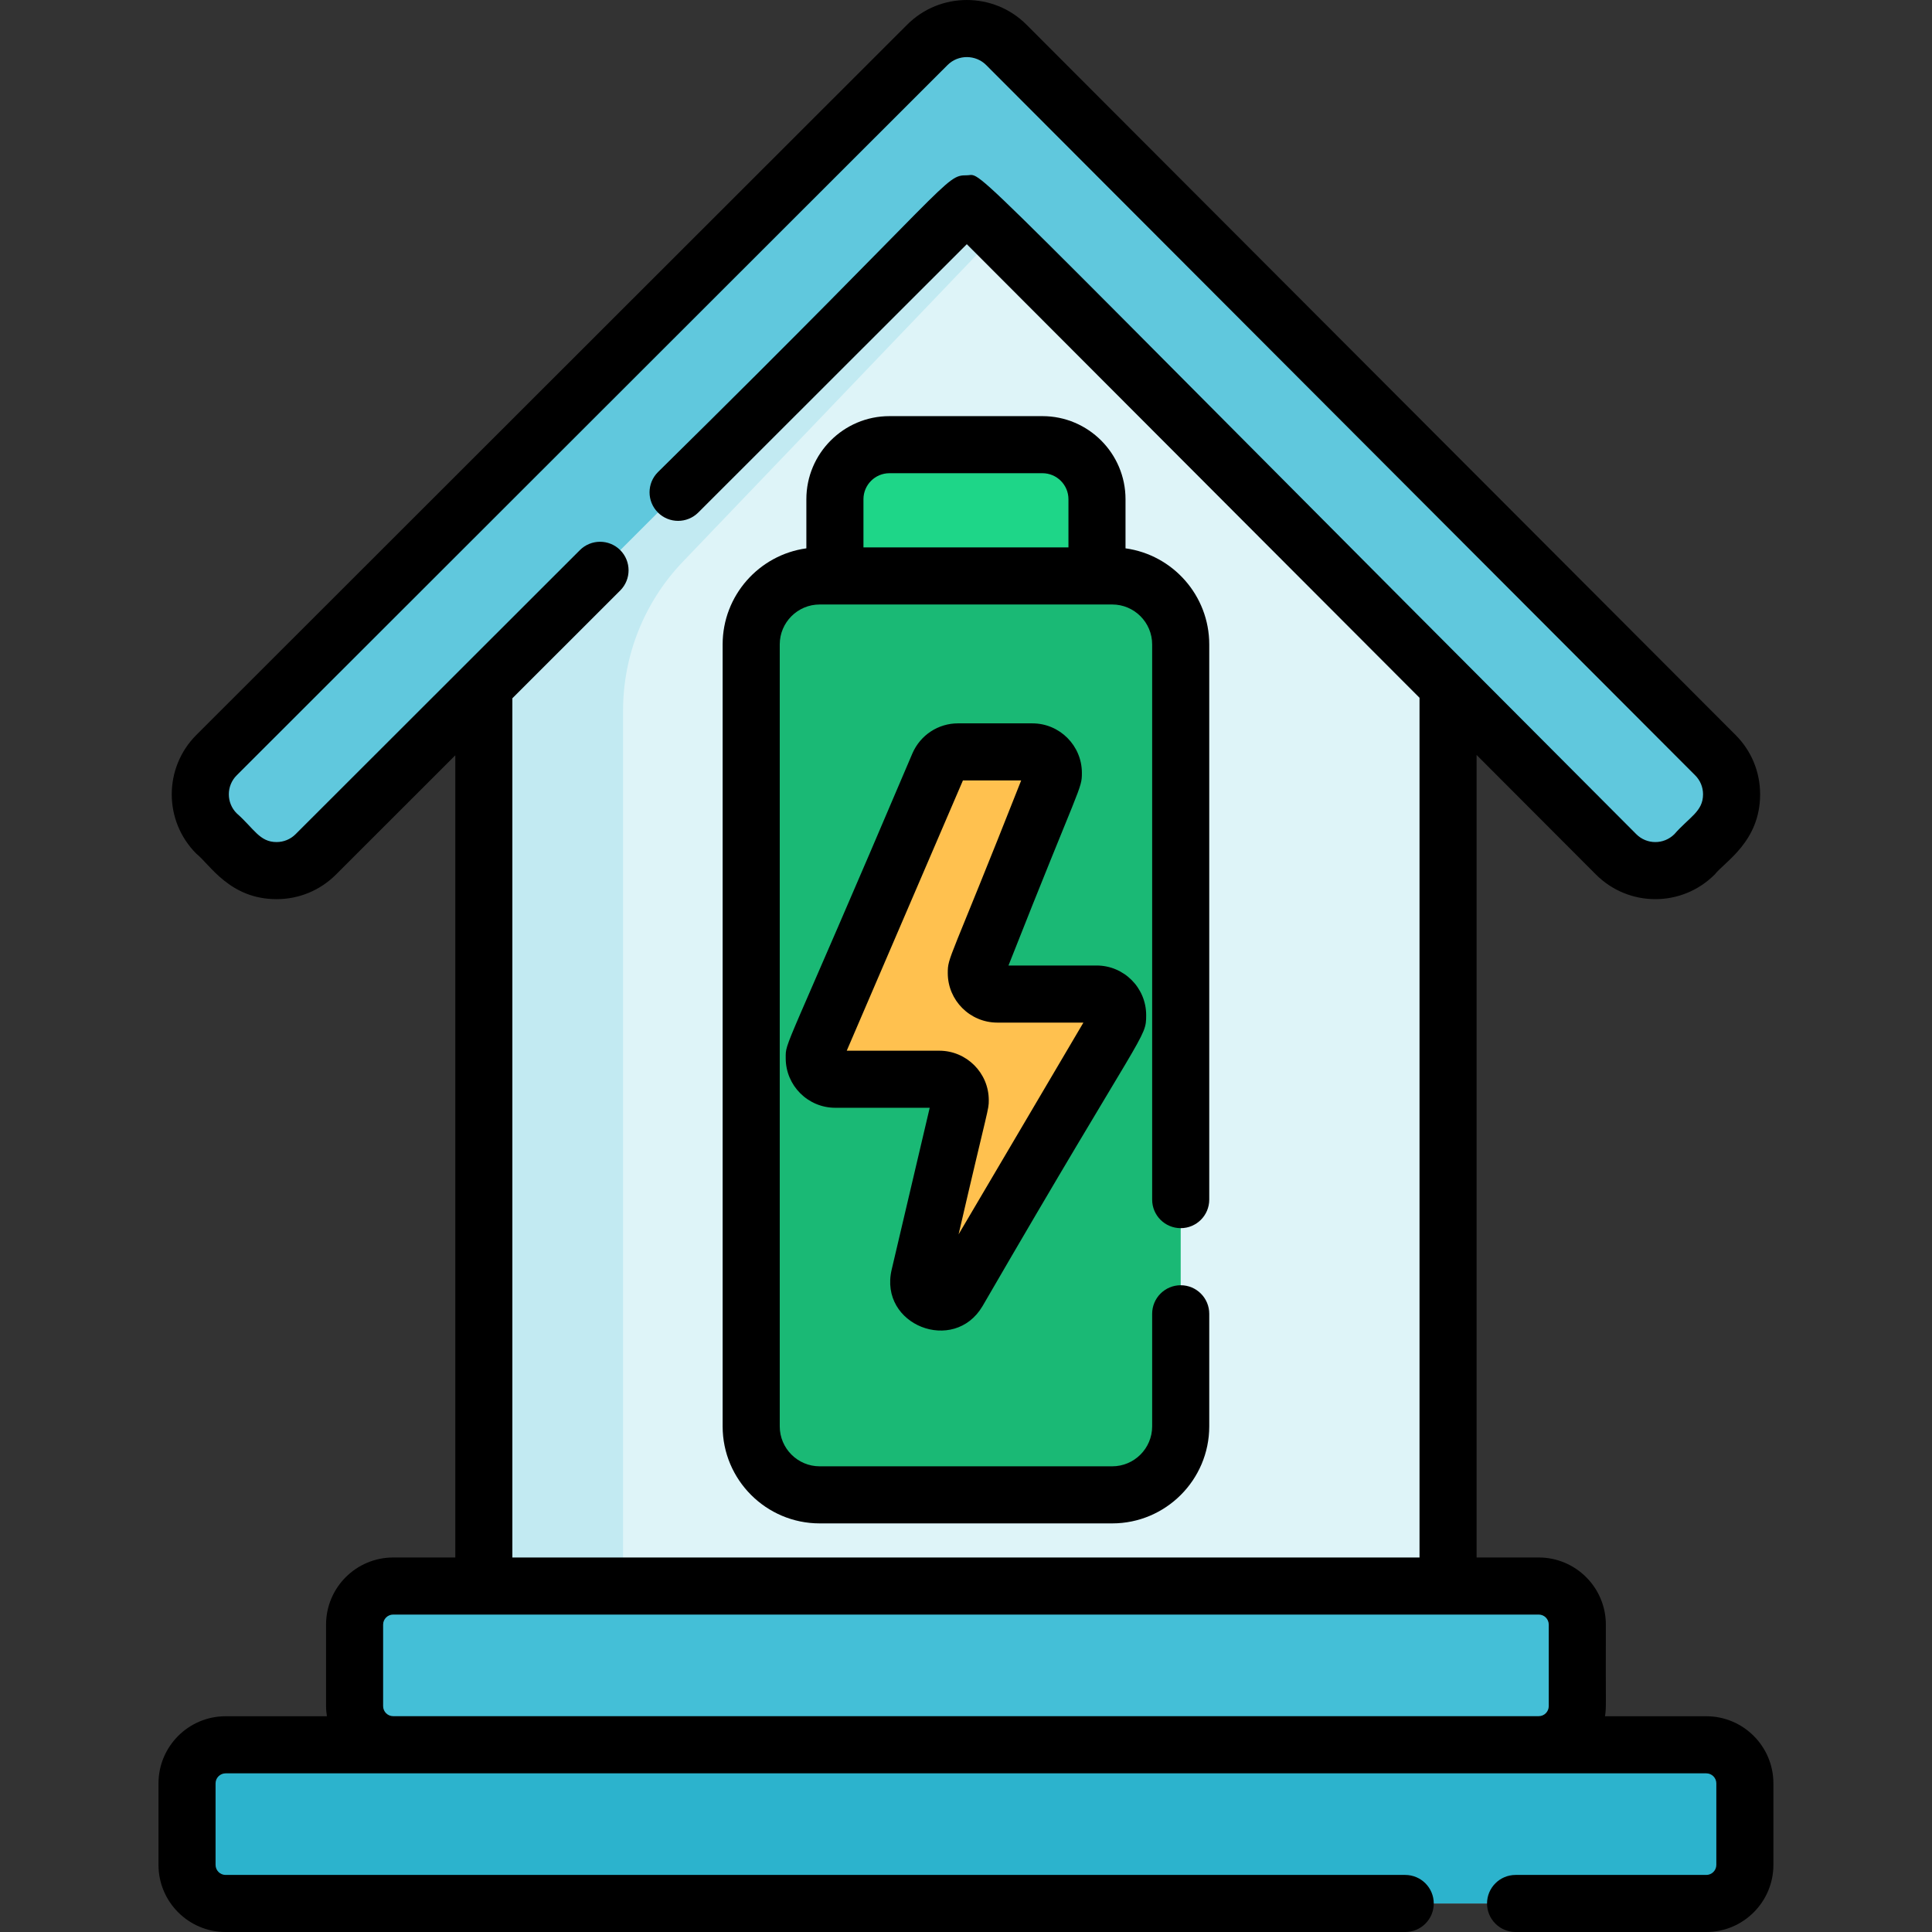 <svg height="512pt" viewBox="-42 0 512 512.001" width="512pt" xmlns="http://www.w3.org/2000/svg"><rect x="-42" y="0" width="512" height="512.001" fill="#333333" stroke="none"/><path d="m410.184 462.387c-.02 0-.031 0-.051 0-.004 0-.012 0-.016 0-.102 0-.195 0-.285 0h.184c-.078 0-.188 0-.328 0h.121c-.285 0-.508 0-.688 0-.012 0-.023 0-.035 0-.012 0-.023 0-.031 0-.062 0-.117 0-.184 0-.062 0-.141 0-.211 0h.082c-.055 0-.098 0-.129 0h.008c-3.551-.004-14.246-.008-42.844-.02 5.648 0 10.227-4.578 10.227-10.227v-21.602c0-5.645-4.578-10.223-10.227-10.223h-24.023v-238.523l44.535 44.621c5.738 5.738 15.039 5.738 20.777 0l5.52-5.52c5.738-5.738 5.738-15.039 0-20.777l-187.902-188.238c-5.738-5.738-15.16-5.762-20.922 0l-188.379 188.238c-5.734 5.738-5.734 15.039 0 20.777l5.523 5.523c5.738 5.738 15.039 5.738 20.777 0l44.535-44.504v238.402h-24.027c-5.645 0-10.223 4.578-10.223 10.223v21.605c0 5.645 4.578 10.223 10.223 10.223-28.598.012-39.293.016-42.84.02h.008c-.031 0-.078 0-.129 0h.082c-.074 0-.148 0-.215 0s-.121 0-.18 0c-.012 0-.02 0-.031 0s-.023 0-.035 0c-.18 0-.406 0-.691 0h.125c-.145 0-.25 0-.328 0h.18c-.086 0-.184 0-.285 0-.004 0-.012 0-.016 0-.02 0-.031 0-.051 0-5.645 0-10.223 4.578-10.223 10.223v21.605c0 5.645 4.578 10.223 10.223 10.223h392.395c5.648 0 10.227-4.578 10.227-10.223v-21.605c0-5.648-4.578-10.223-10.223-10.223zm0 0" fill="#def4f8"/><path d="m341.75 148.516v355.766h-255.531v-355.766l127.766-117.703 20.188 18.594zm0 0" fill="#c2eaf2"/><path d="m341.75 148.516v355.766h-218.633v-315.973c0-14.684 5.668-28.812 15.82-39.422l95.234-99.48zm0 0" fill="#def4f8"/><path d="m412.586 200.117-187.902-188.238c-5.738-5.738-15.16-5.762-20.922 0l-188.379 188.238c-5.734 5.738-5.734 15.039 0 20.777l5.523 5.523c5.734 5.734 15.039 5.734 20.777 0l172.539-172.402 172.066 172.402c5.734 5.734 15.039 5.734 20.773 0l5.523-5.523c5.738-5.738 5.738-15.039 0-20.777zm0 0" fill="#60c8dd"/><path d="m365.777 462.367h-303.586c-5.645 0-10.223-4.578-10.223-10.227v-21.602c0-5.645 4.578-10.223 10.223-10.223h303.586c5.645 0 10.223 4.578 10.223 10.223v21.602c0 5.648-4.578 10.227-10.223 10.227zm0 0" fill="#44bfd7"/><path d="m17.789 504.438h392.395c5.645 0 10.223-4.578 10.223-10.223v-21.605c0-5.645-4.578-10.223-10.223-10.223h-392.395c-5.648 0-10.227 4.578-10.227 10.223v21.605c0 5.645 4.578 10.223 10.227 10.223zm0 0" fill="#2cb3cd"/><path d="m252.746 396.152h-77.523c-10.023 0-18.148-8.125-18.148-18.152v-207.219c0-10.023 8.125-18.148 18.148-18.148h77.523c10.023 0 18.152 8.125 18.152 18.148v207.219c0 10.023-8.129 18.152-18.152 18.152zm0 0" fill="#1ab975"/><path d="m248.711 152.633h-69.449v-20.336c0-7.984 6.469-14.453 14.449-14.453h40.547c7.98 0 14.453 6.469 14.453 14.453zm0 0" fill="#1ed688"/><path d="m211.863 199.266h19.719c3.977 0 6.668 4.051 5.129 7.715l-19.543 48.738c-1.539 3.664 1.152 7.715 5.129 7.715h26.316c4.305 0 6.977 4.68 4.793 8.387l-41.539 70.473c-3.234 5.492-11.66 2.109-10.203-4.094l10.656-45.355c.82-3.488-1.828-6.832-5.414-6.832h-27.555c-4.012 0-6.703-4.117-5.094-7.793l32.508-75.625c.887-2.023 2.887-3.328 5.098-3.328zm0 0" fill="#ffc14f"/><path d="m410.184 454.82h-26.844c.414-2.707.141-2.105.227-24.281 0-9.809-7.98-17.789-17.789-17.789h-16.465v-212.676l31.625 31.684c8.672 8.672 22.734 8.738 31.473 0 2.688-3.414 12.039-8.746 12.039-21.258 0-5.938-2.309-11.523-6.512-15.73l-187.91-188.238c-8.691-8.695-22.895-8.723-31.613 0l-188.383 188.238c-8.68 8.684-8.699 22.773 0 31.473 3.527 2.773 8.824 12.043 21.258 12.043 5.949 0 11.539-2.32 15.742-6.516l31.625-31.605v212.586h-16.465c-9.809 0-17.785 7.98-17.785 17.789v21.602c0 .914.09 1.805.223 2.68h-26.84c-9.809 0-17.789 7.98-17.789 17.789v21.602c0 9.809 7.98 17.789 17.789 17.789h312.605c4.18 0 7.566-3.383 7.566-7.562s-3.387-7.562-7.566-7.562h-312.605c-1.469 0-2.664-1.195-2.664-2.664v-21.602c0-1.465 1.195-2.66 2.664-2.66 175.188 0 217.199-.016 392.395 0 1.465 0 2.66 1.195 2.66 2.66v21.602c0 1.469-1.195 2.664-2.66 2.664h-50.543c-4.176 0-7.562 3.383-7.562 7.562s3.387 7.562 7.562 7.562h50.543c9.805 0 17.785-7.98 17.785-17.789v-21.602c0-9.809-7.98-17.789-17.785-17.789zm-373.852-233.75c-1.34 1.34-3.137 2.086-5.043 2.086-4.527 0-5.988-3.594-10.559-7.613-2.766-2.746-2.801-7.293 0-10.074 6.137-6.129 10.773-10.754 188.383-188.238 2.852-2.852 7.48-2.746 10.215-.012 234.133 234.566 119.699 119.918 187.91 188.25 1.352 1.344 2.086 3.137 2.086 5.031 0 4.539-3.578 5.984-7.602 10.57-2.832 2.809-7.328 2.758-10.086 0-183.934-184.289-172.496-174.617-177.41-174.617-5.918 0-3.18 1.156-81.871 78.668-2.957 2.953-2.957 7.742 0 10.699 2.953 2.953 7.742 2.953 10.699 0l71.16-71.105 119.973 120.203v227.832h-240.406v-227.699l28.578-28.559c2.957-2.957 2.957-7.746.012-10.699-2.957-2.957-7.746-2.957-10.699 0-73.133 73.062-7.266 7.258-75.34 75.277zm332.105 231.07c0 1.469-1.191 2.664-2.66 2.664h-303.586c-1.465 0-2.66-1.195-2.66-2.664v-21.602c0-1.469 1.195-2.66 2.66-2.66h303.586c1.469 0 2.66 1.191 2.66 2.66zm0 0"/><path d="m175.223 403.715h77.523c14.18 0 25.715-11.535 25.715-25.715v-29.832c0-4.18-3.387-7.566-7.562-7.566-4.18 0-7.566 3.387-7.566 7.566v29.832c0 5.84-4.75 10.59-10.586 10.59h-77.523c-5.84 0-10.586-4.75-10.586-10.59v-207.219c0-5.836 4.746-10.586 10.586-10.586h77.523c5.84 0 10.586 4.75 10.586 10.586v147.133c0 4.18 3.387 7.562 7.566 7.562 4.176 0 7.562-3.383 7.562-7.562v-147.133c0-12.98-9.672-23.742-22.188-25.465v-13.02c0-12.141-9.875-22.016-22.016-22.016h-40.547c-12.141 0-22.016 9.875-22.016 22.016v13.02c-12.516 1.723-22.188 12.484-22.188 25.465v207.219c0 14.18 11.535 25.715 25.715 25.715zm11.602-271.418c0-3.801 3.09-6.891 6.887-6.891h40.547c3.797 0 6.891 3.09 6.891 6.891v12.77h-54.324zm0 0"/><path d="m218.383 346.133c43.055-74.266 43.363-70.828 43.363-77.125 0-7.246-5.891-13.137-13.133-13.137h-23.355c19.105-48.441 19.453-46.66 19.453-51.051 0-7.234-5.891-13.121-13.129-13.121h-19.719c-5.215 0-9.934 3.09-12.043 7.91-34.422 80.965-33.598 76.117-33.598 80.844 0 7.234 5.891 13.121 13.129 13.121h25.031l-10.082 42.898c-3.449 14.723 16.527 22.48 24.082 9.66zm-35.988-67.684 30.789-71.621h15.438c-19.105 48.441-19.453 46.66-19.453 51.051 0 7.234 5.891 13.121 13.129 13.121h22.816l-33.074 56.109c7.926-34.23 7.996-32.875 7.996-35.551 0-7.227-5.887-13.109-13.125-13.109zm0 0"/></svg>